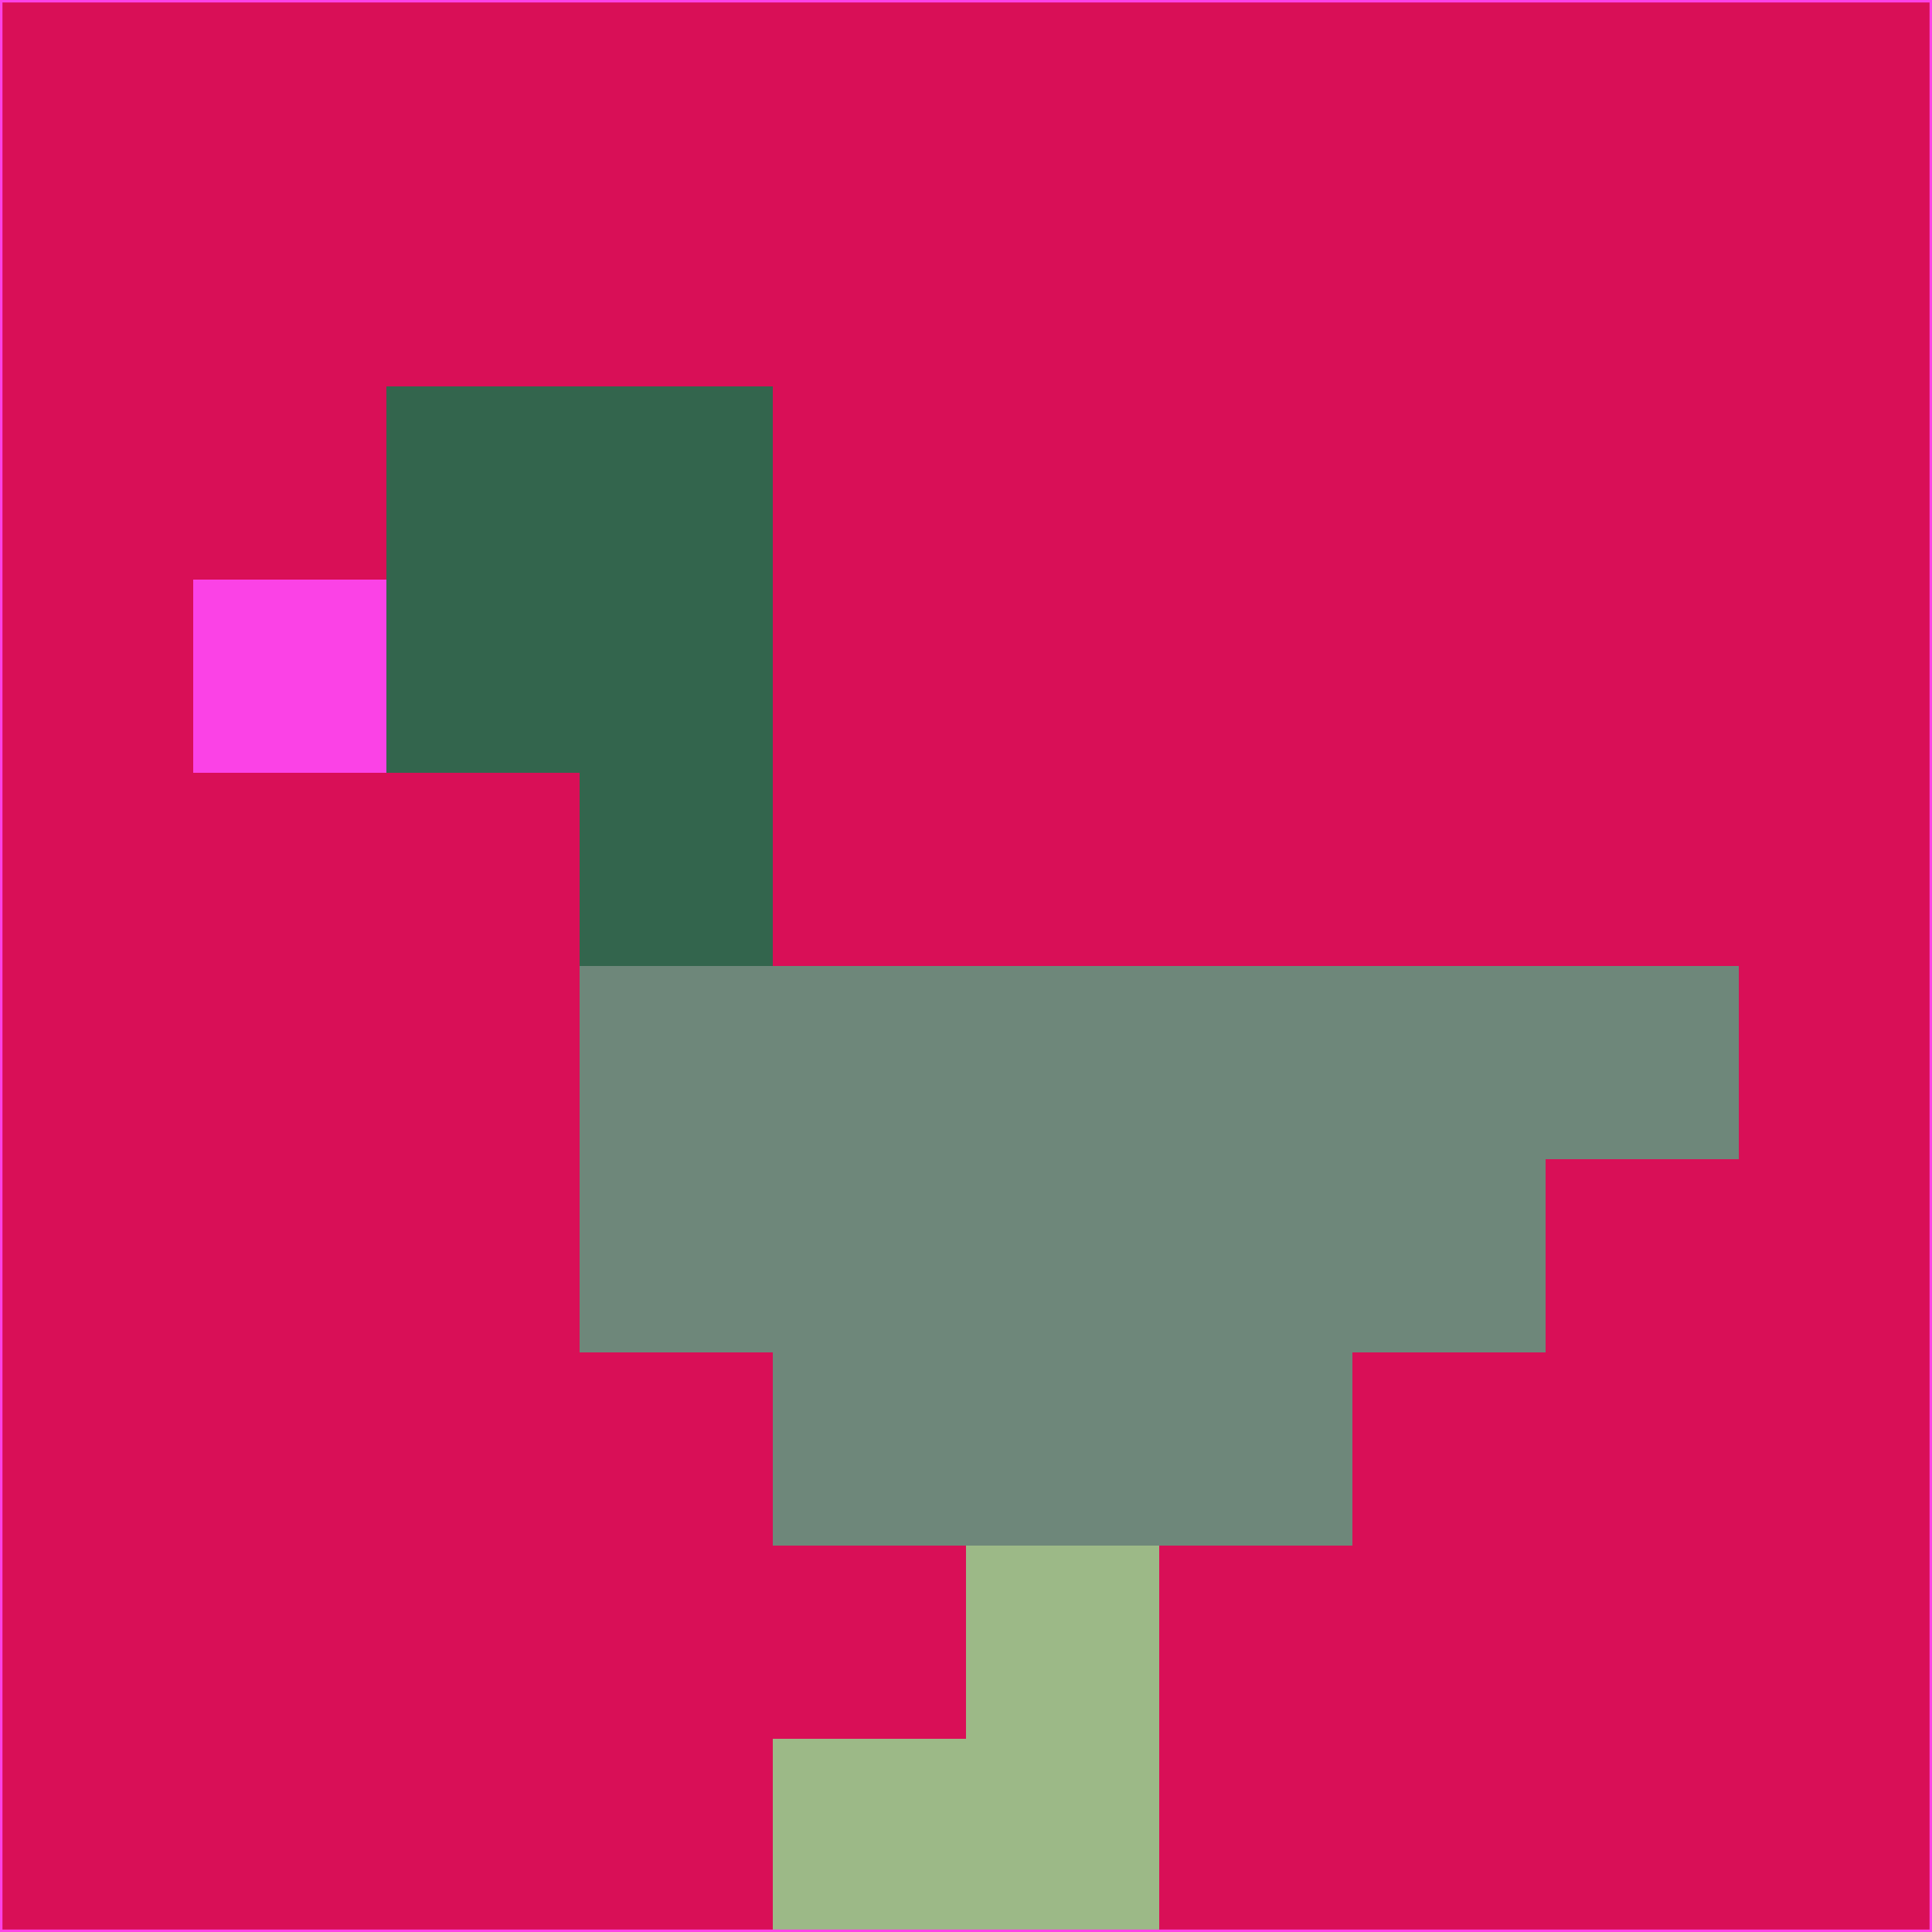 <svg xmlns="http://www.w3.org/2000/svg" version="1.1" width="785" height="785">
  <title>'goose-pfp-694263' by Dmitri Cherniak (Cyberpunk Edition)</title>
  <desc>
    seed=377641
    backgroundColor=#d90f57
    padding=20
    innerPadding=0
    timeout=500
    dimension=1
    border=false
    Save=function(){return n.handleSave()}
    frame=12

    Rendered at 2024-09-15T22:37:00.627Z
    Generated in 1ms
    Modified for Cyberpunk theme with new color scheme
  </desc>
  <defs/>
  <rect width="100%" height="100%" fill="#d90f57"/>
  <g>
    <g id="0-0">
      <rect x="0" y="0" height="785" width="785" fill="#d90f57"/>
      <g>
        <!-- Neon blue -->
        <rect id="0-0-2-2-2-2" x="157" y="157" width="157" height="157" fill="#33654d"/>
        <rect id="0-0-3-2-1-4" x="235.5" y="157" width="78.5" height="314" fill="#33654d"/>
        <!-- Electric purple -->
        <rect id="0-0-4-5-5-1" x="314" y="392.5" width="392.5" height="78.5" fill="#6e877a"/>
        <rect id="0-0-3-5-5-2" x="235.5" y="392.5" width="392.5" height="157" fill="#6e877a"/>
        <rect id="0-0-4-5-3-3" x="314" y="392.5" width="235.5" height="235.5" fill="#6e877a"/>
        <!-- Neon pink -->
        <rect id="0-0-1-3-1-1" x="78.5" y="235.5" width="78.5" height="78.5" fill="#fb42e6"/>
        <!-- Cyber yellow -->
        <rect id="0-0-5-8-1-2" x="392.5" y="628" width="78.5" height="157" fill="#9cb987"/>
        <rect id="0-0-4-9-2-1" x="314" y="706.5" width="157" height="78.5" fill="#9cb987"/>
      </g>
      <rect x="0" y="0" stroke="#fb42e6" stroke-width="2" height="785" width="785" fill="none"/>
    </g>
  </g>
  <script xmlns=""/>
</svg>